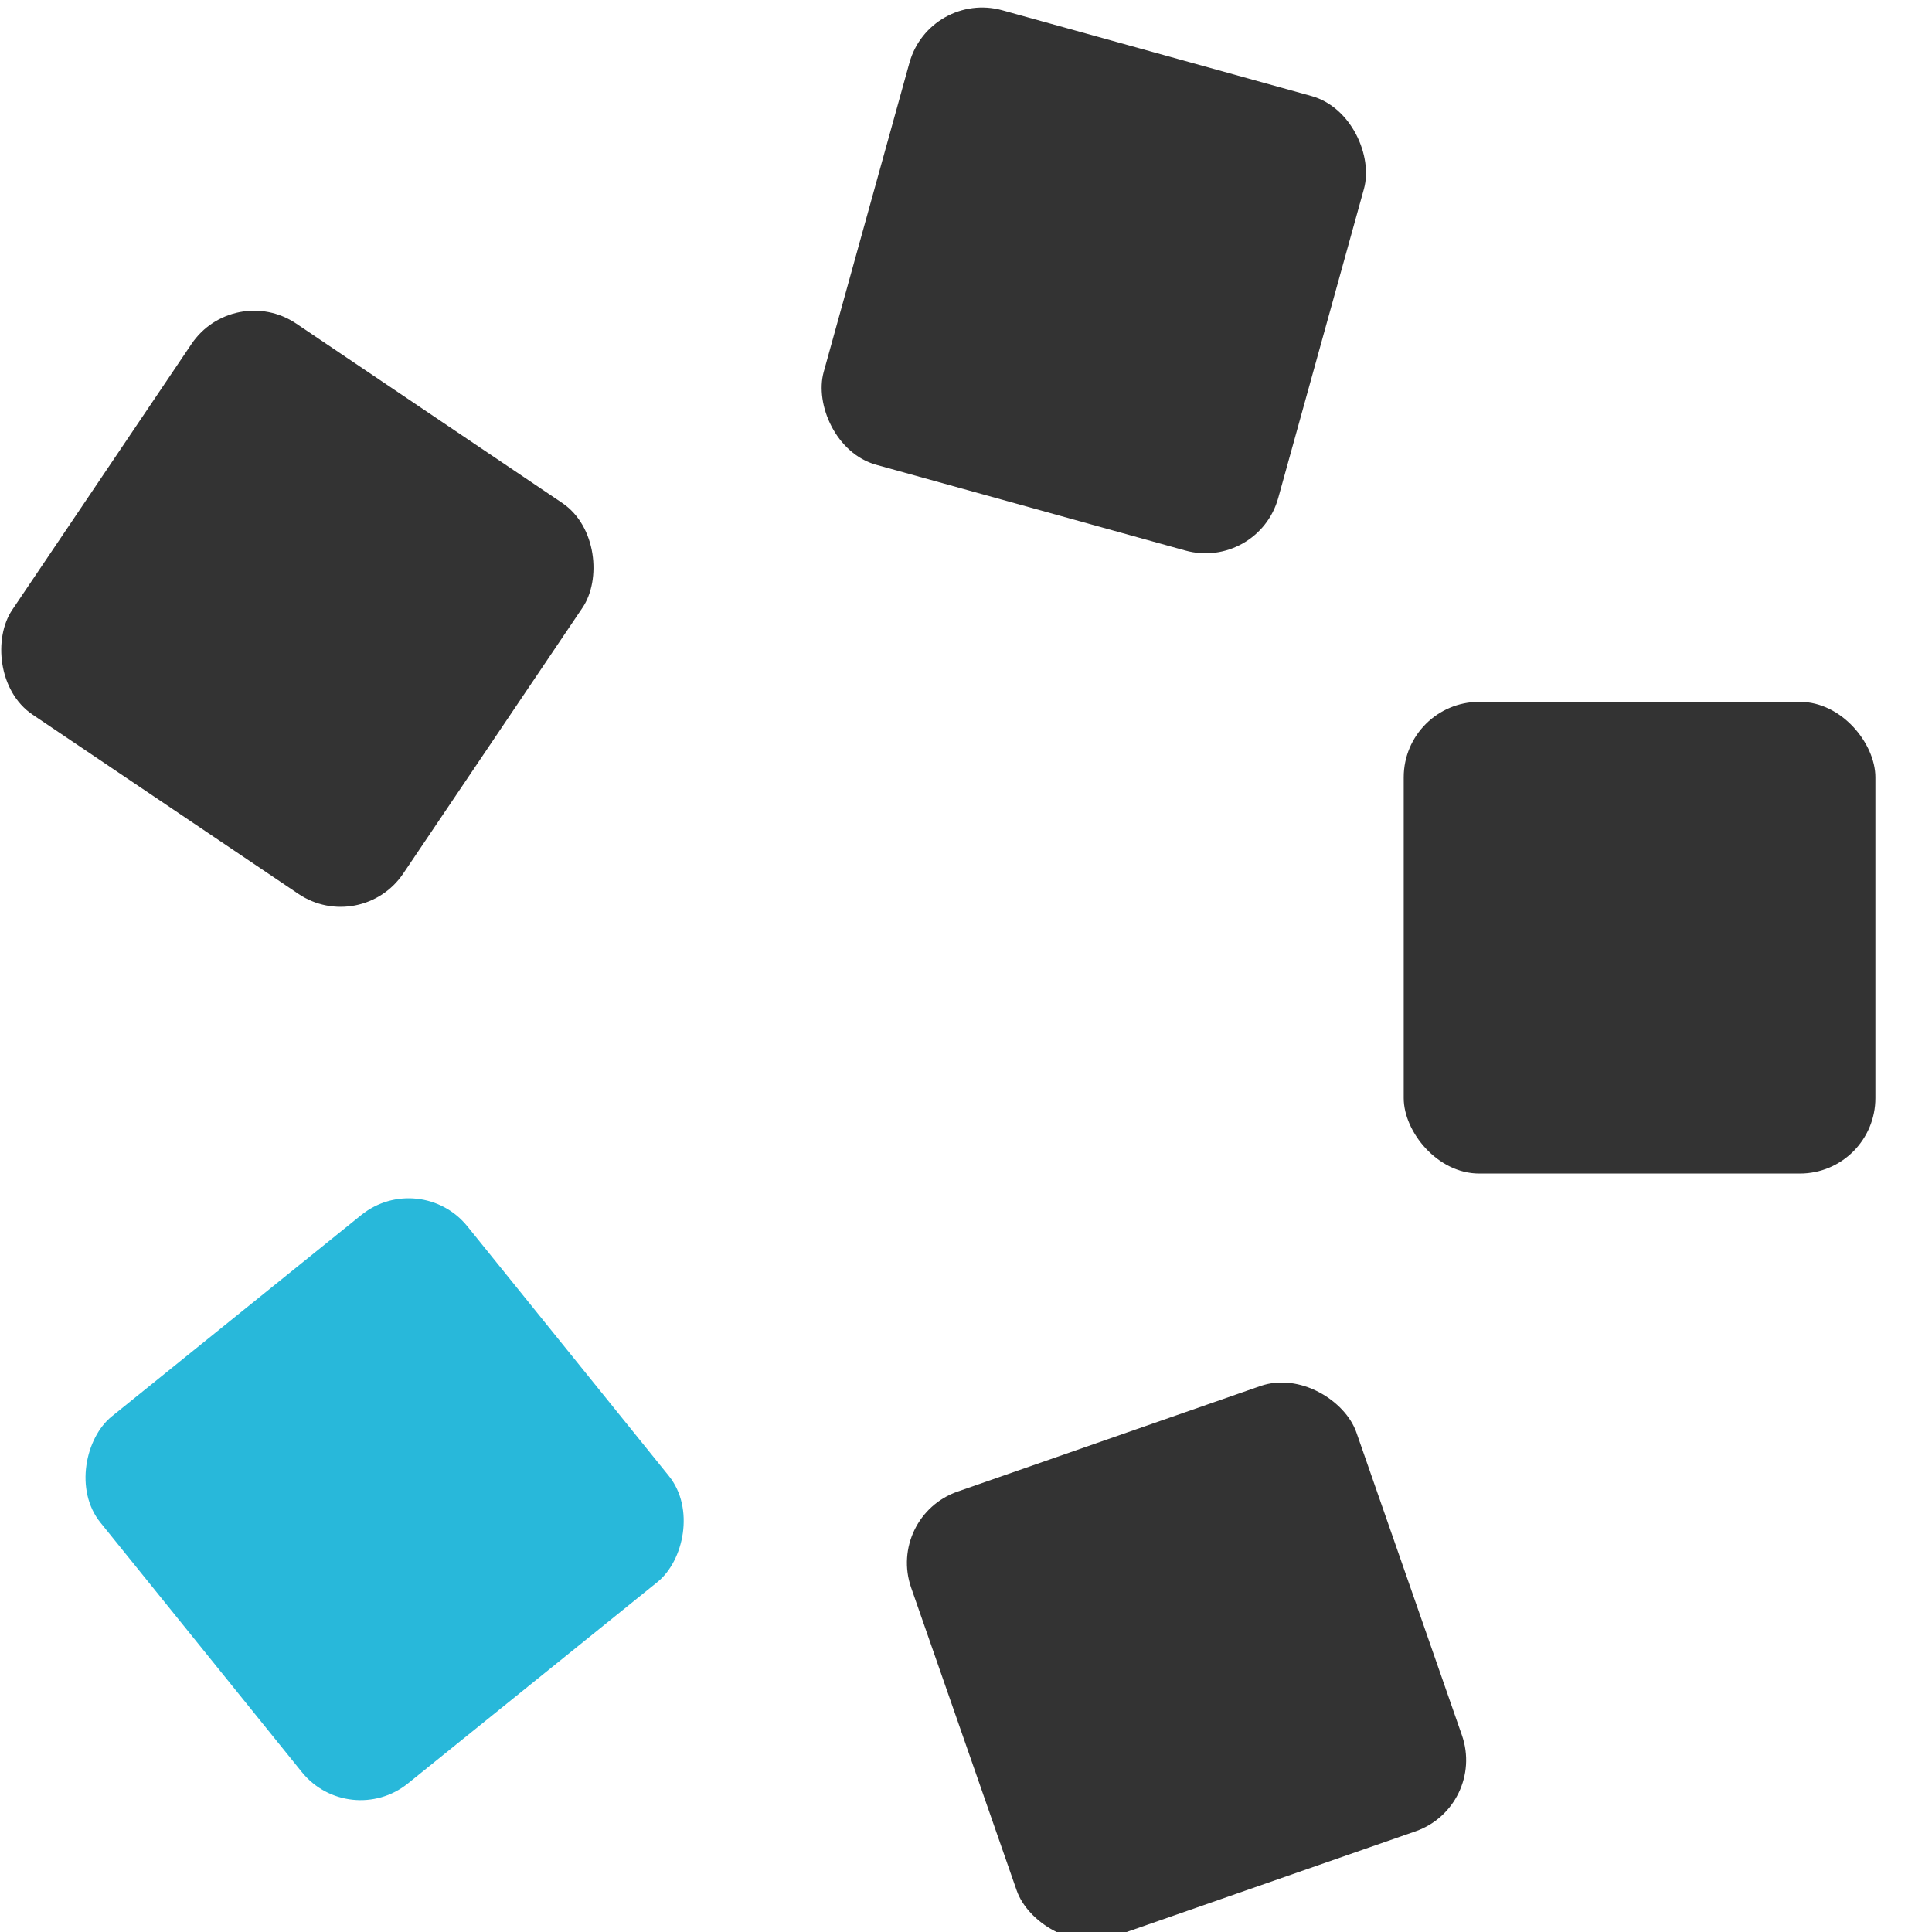 <?xml version="1.0" encoding="UTF-8" standalone="no"?>
<svg version="1.1" xmlns:rdf="http://www.w3.org/1999/02/22-rdf-syntax-ns#" xmlns="http://www.w3.org/2000/svg" xmlns:cc="http://creativecommons.org/ns#" xmlns:dc="http://purl.org/dc/elements/1.1/" viewBox="0 0 512 512" width="512" height="512" preserveAspectRatio="none slice">
<g transform="translate(0 -540)">
<rect id="purple" rx="20" transform="matrix(.829 .559 -.559 .829 0 0)" height="125" width="125" y="475" x="395" fill="#333333"/>
<rect id="blue" rx="20" transform="rotate(15.5)" height="125" width="125" y="452" x="381" fill="#333333"/>
<rect id="green" rx="20" height="125" width="125" y="726" x="372" fill="#333333"/>
<rect id="yello" rx="20" transform="matrix(.944 -.329 .329 .944 0 0)" height="125" width="125" y="967" x="-88.2" fill="#333333"/>
<rect id="red" rx="20" transform="matrix(.628 .778 -.778 .628 0 0)" height="125" width="125" y="447" x="731" fill="#28B8DA"/>
</g>
</svg>
